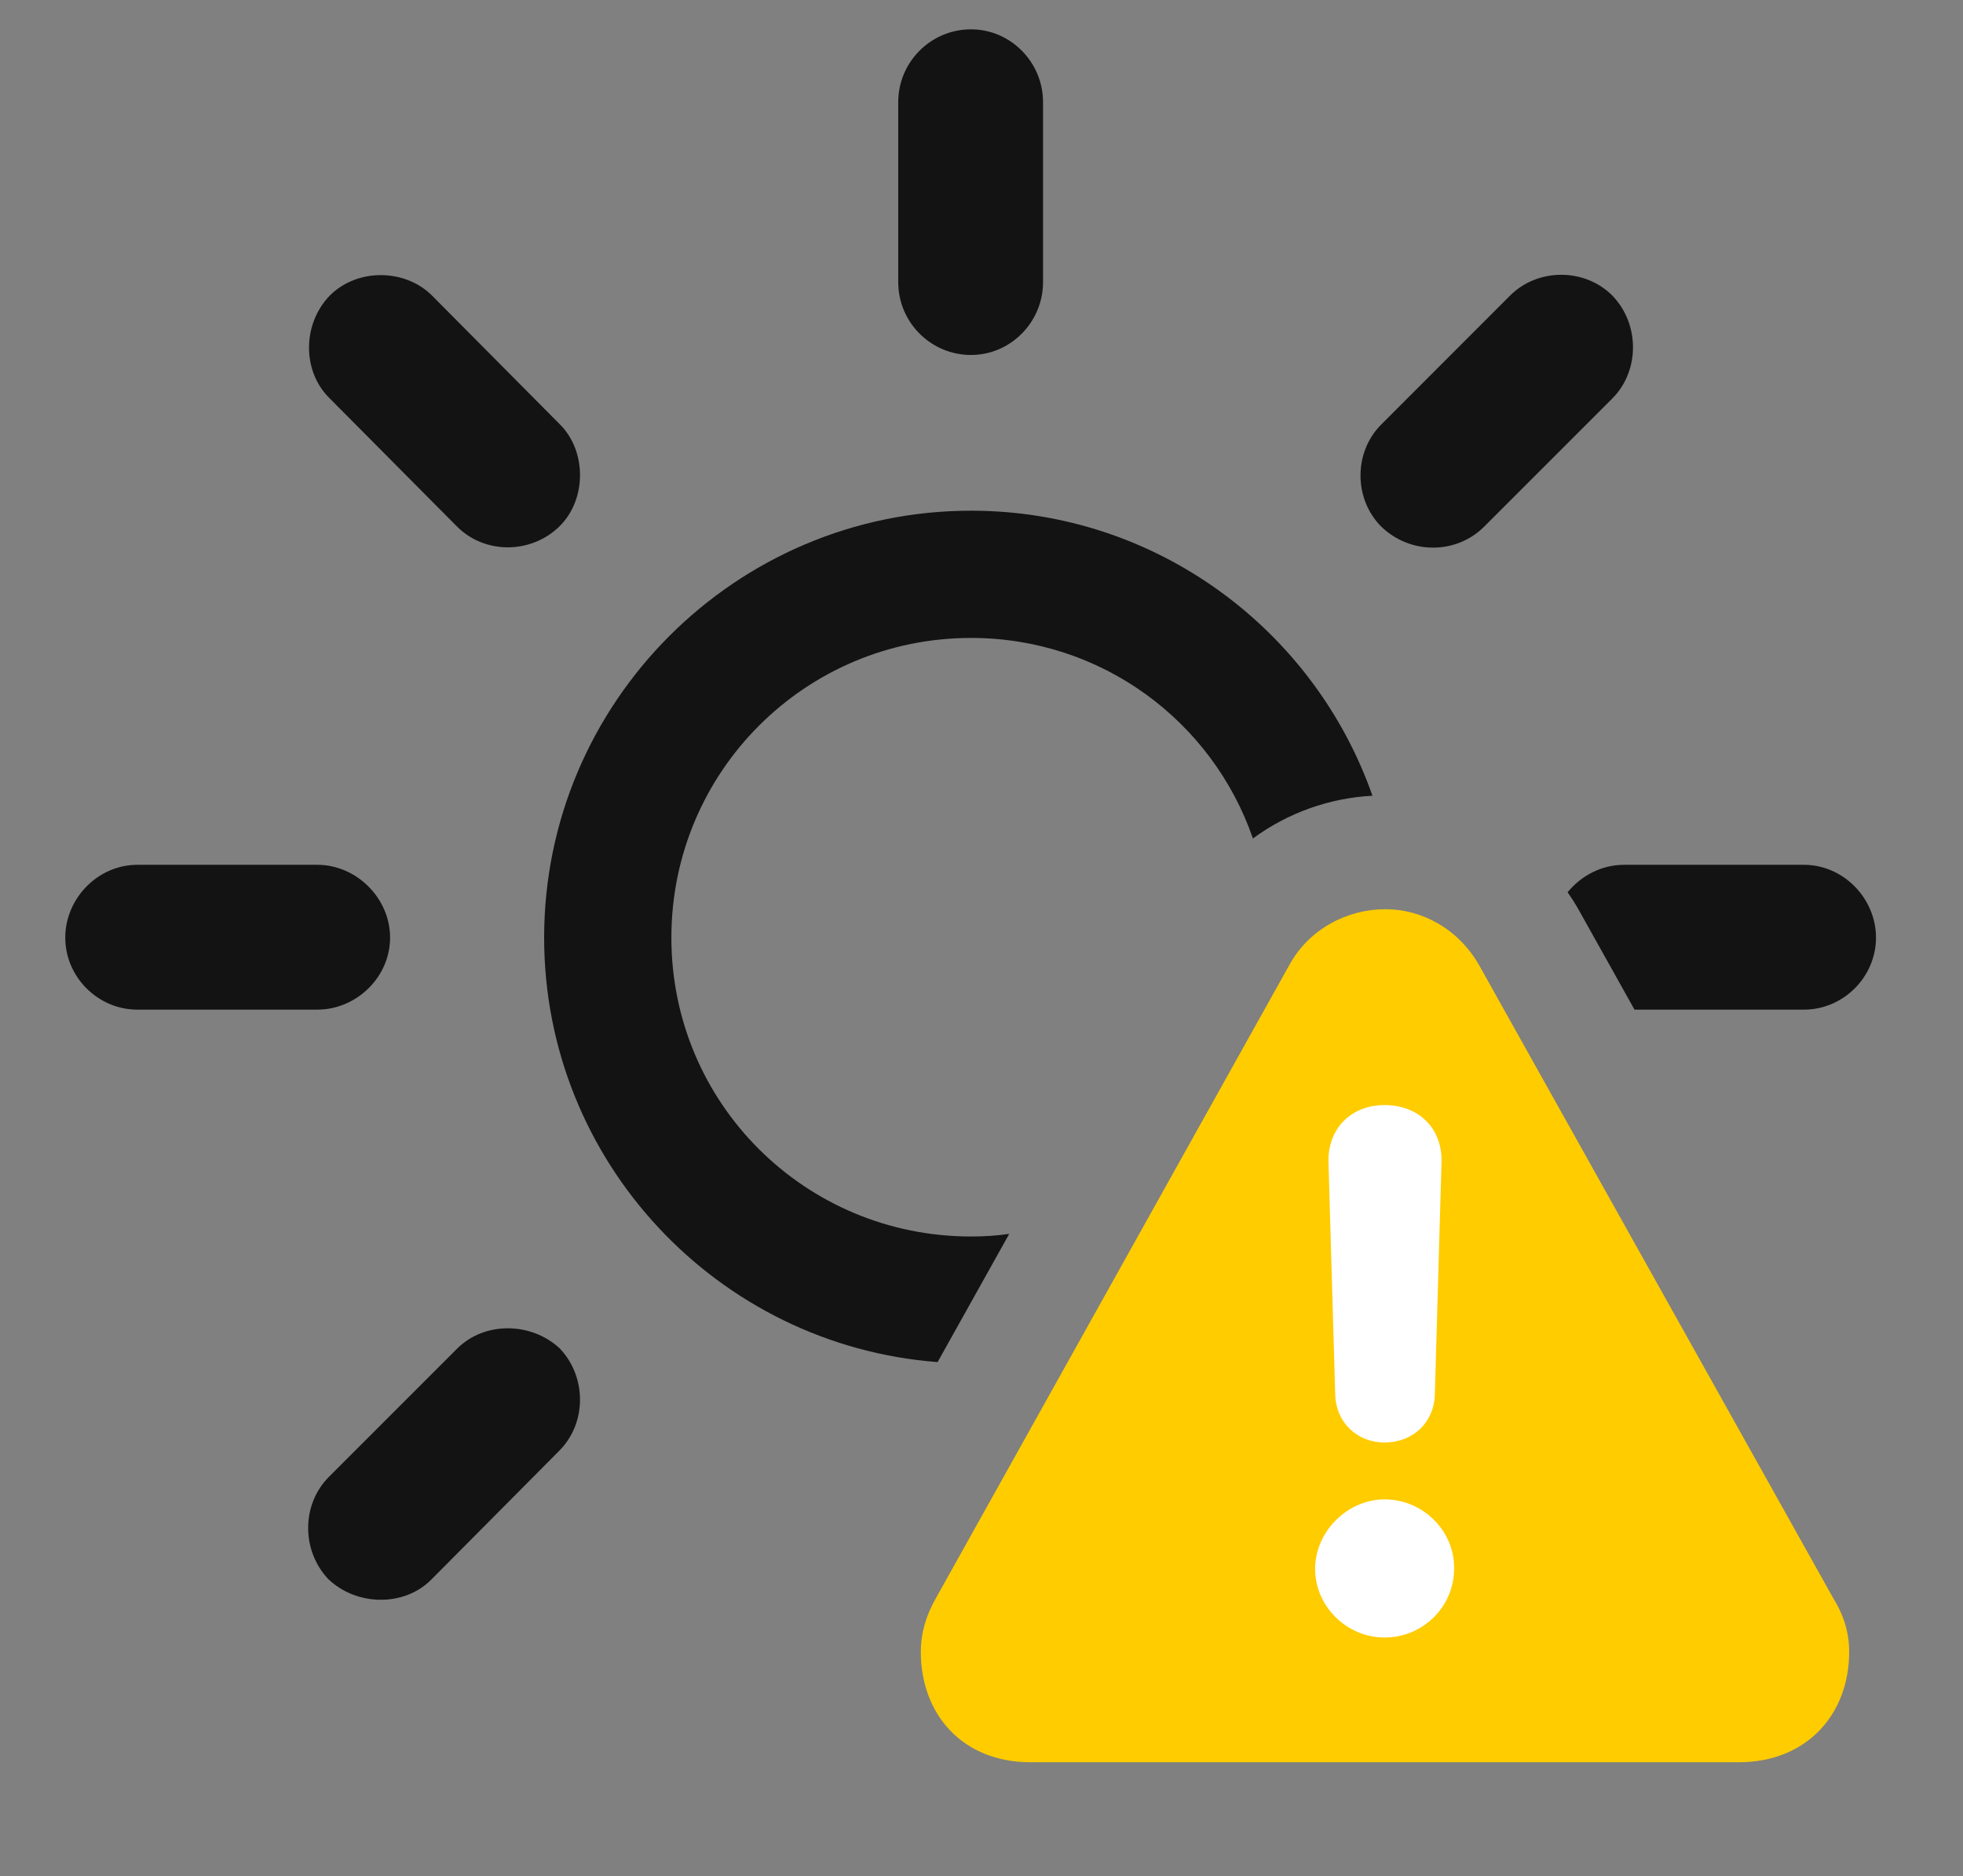 <?xml version="1.0" encoding="UTF-8"?>
<!--Generator: Apple Native CoreSVG 326-->
<!DOCTYPE svg
PUBLIC "-//W3C//DTD SVG 1.1//EN"
       "http://www.w3.org/Graphics/SVG/1.1/DTD/svg11.dtd">
<svg version="1.1" xmlns="http://www.w3.org/2000/svg" xmlns:xlink="http://www.w3.org/1999/xlink" viewBox="0 0 32.06 30.639">
 <rect x="0" y="0" width="32.06" height="30.639" fill="#808080" stroke="none"/>
 <g>
  <rect height="30.639" opacity="0" width="32.06" x="0" y="0"/>
  <path d="M9.146 22.025C9.584 22.49 9.584 23.242 9.133 23.693L7.041 25.799C6.59 26.25 5.811 26.223 5.359 25.785C4.922 25.32 4.922 24.568 5.373 24.117L7.465 22.025C7.916 21.574 8.682 21.588 9.146 22.025ZM6.371 15.312C6.371 15.955 5.824 16.488 5.182 16.488L2.242 16.488C1.6 16.488 1.066 15.955 1.066 15.312C1.066 14.67 1.6 14.123 2.242 14.123L5.182 14.123C5.824 14.123 6.371 14.67 6.371 15.312ZM30.639 15.312C30.639 15.955 30.105 16.488 29.463 16.488L26.695 16.488L25.785 14.861C25.729 14.761 25.668 14.664 25.602 14.572C25.822 14.301 26.157 14.123 26.523 14.123L29.463 14.123C30.105 14.123 30.639 14.67 30.639 15.312ZM26.332 4.826C26.783 5.291 26.783 6.057 26.332 6.508L24.24 8.6C23.775 9.064 23.023 9.051 22.559 8.6C22.107 8.148 22.107 7.383 22.559 6.932L24.664 4.826C25.115 4.375 25.881 4.375 26.332 4.826ZM7.055 4.826L9.146 6.932C9.584 7.369 9.584 8.162 9.133 8.6C8.668 9.051 7.916 9.051 7.465 8.6L5.373 6.494C4.936 6.057 4.936 5.291 5.387 4.826C5.838 4.375 6.617 4.389 7.055 4.826ZM17.035 1.668L17.035 4.607C17.035 5.264 16.502 5.797 15.859 5.797C15.203 5.797 14.67 5.264 14.67 4.607L14.67 1.668C14.67 1.012 15.203 0.479 15.859 0.479C16.502 0.479 17.035 1.012 17.035 1.668Z" fill="black" fill-opacity="0.85"/>
  <path d="M22.415 12.995C21.713 13.032 21.032 13.274 20.463 13.693C19.803 11.783 17.998 10.418 15.859 10.418C13.152 10.418 10.965 12.605 10.965 15.312C10.965 18.02 13.152 20.193 15.859 20.193C16.071 20.193 16.28 20.18 16.483 20.15L15.313 22.244C11.724 21.971 8.887 18.97 8.887 15.312C8.887 11.471 12.018 8.34 15.859 8.34C18.888 8.34 21.466 10.286 22.415 12.995Z" fill="black" fill-opacity="0.85"/>
  <path d="M16.83 28.779L28.396 28.779C29.504 28.779 30.201 28 30.201 26.975C30.201 26.674 30.119 26.387 29.941 26.1L24.158 15.764C23.816 15.162 23.215 14.848 22.627 14.848C22.012 14.848 21.383 15.162 21.055 15.764L15.285 26.1C15.121 26.387 15.039 26.674 15.039 26.975C15.039 28 15.723 28.779 16.83 28.779Z" fill="#ffcc00"/>
  <path d="M22.613 26.742C21.998 26.742 21.479 26.236 21.479 25.621C21.479 25.006 22.012 24.486 22.613 24.486C23.242 24.486 23.762 25.006 23.748 25.621C23.748 26.236 23.242 26.742 22.613 26.742ZM22.613 23.557C22.162 23.557 21.82 23.229 21.807 22.777L21.697 18.977C21.684 18.43 22.066 18.047 22.613 18.047C23.174 18.047 23.557 18.43 23.543 18.977L23.434 22.777C23.42 23.229 23.078 23.557 22.613 23.557Z" fill="white"/>
 </g>
</svg>
